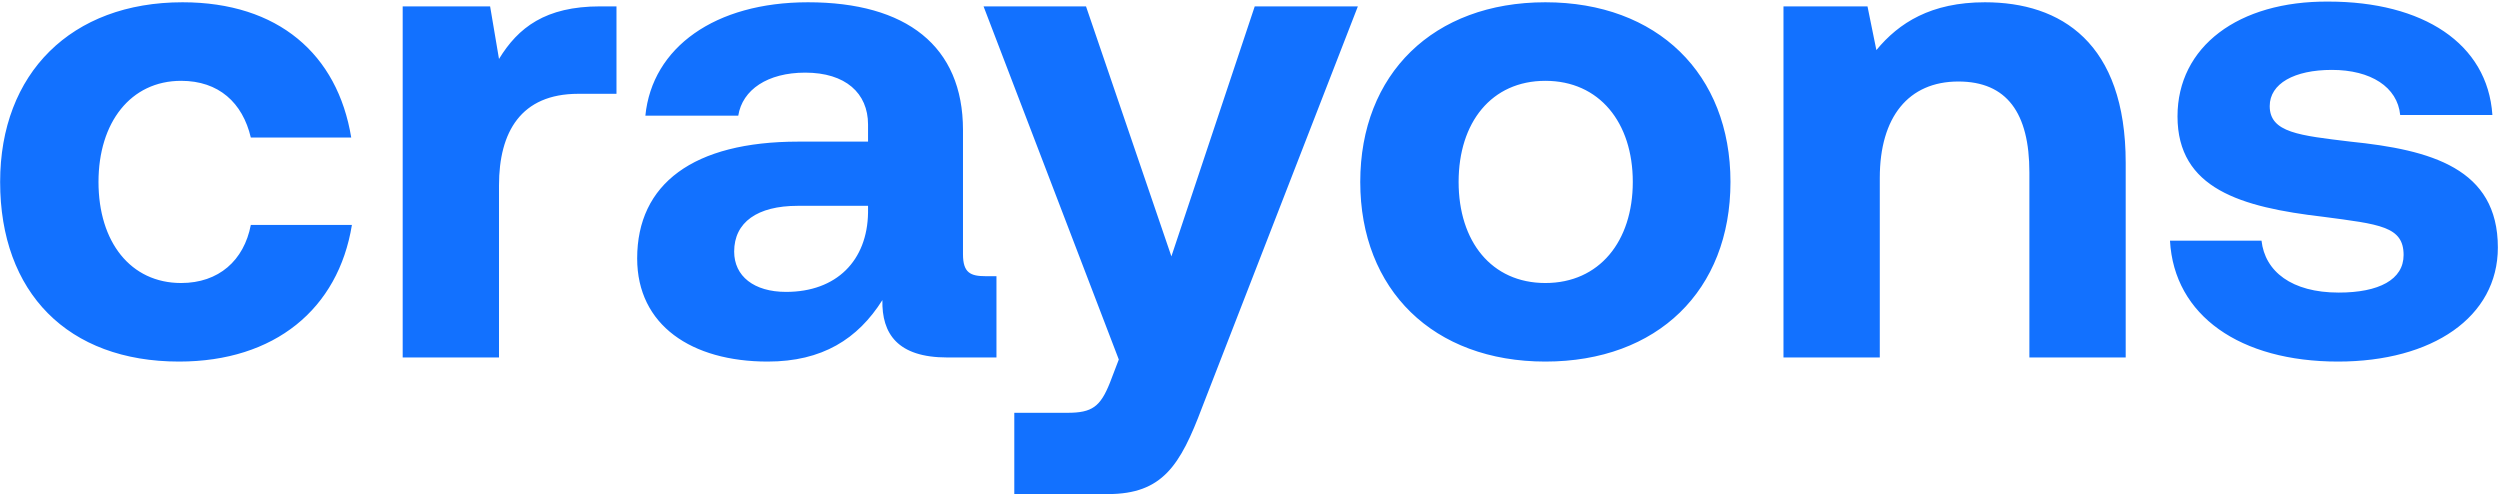 <svg width="1098" height="217" viewBox="0 0 1098 217" fill="none" xmlns="http://www.w3.org/2000/svg">
<path d="M78.659 158.8C29.759 158.8 0.059 128.5 0.059 79.9C0.059 32.2 31.259 1 80.159 1C122.159 1 148.259 23.8 154.259 60.4H110.159C106.559 45.1 96.059 35.5 79.559 35.5C57.359 35.5 43.259 53.8 43.259 79.9C43.259 106.3 57.359 124.3 79.559 124.3C96.059 124.3 107.159 114.4 110.159 98.8H154.559C148.559 135.7 120.659 158.8 78.659 158.8ZM263.56 2.8H270.76V41.2H253.96C228.76 41.2 219.16 58 219.16 81.4V157H176.86V2.8H215.26L219.16 25.9C227.56 12.1 239.56 2.8 263.56 2.8ZM432.845 121.3H437.645V157H416.045C394.145 157 387.245 146.5 387.545 131.8C376.745 148.9 361.145 158.8 337.145 158.8C303.845 158.8 279.845 142.9 279.845 113.5C279.845 80.8 304.445 62.2 350.645 62.2H381.245V54.7C381.245 40.9 371.345 31.9 353.645 31.9C337.145 31.9 326.045 39.4 324.245 50.8H283.445C286.445 20.8 314.045 1 354.845 1C398.045 1 422.945 20.2 422.945 57.1V111.7C422.945 119.8 426.245 121.3 432.845 121.3ZM381.245 93.4V90.4H350.345C332.645 90.4 322.445 97.6 322.445 110.5C322.445 121.3 331.145 128.2 345.245 128.2C367.445 128.2 380.945 114.4 381.245 93.4ZM491.377 157.9L431.977 2.8H476.977L514.477 112.6L551.077 2.8H596.377L527.977 178.9C518.377 204.4 510.577 217 486.577 217H445.477V181.3H468.877C479.677 181.3 483.277 178.6 487.477 168.1L491.377 157.9ZM678.723 158.8C629.523 158.8 597.423 127.3 597.423 79.9C597.423 32.5 629.523 1 678.723 1C727.923 1 760.023 32.5 760.023 79.9C760.023 127.6 727.923 158.8 678.723 158.8ZM678.723 124.3C702.423 124.3 717.123 106 717.123 79.9C717.123 53.8 702.423 35.5 678.723 35.5C655.023 35.5 640.623 53.8 640.623 79.9C640.623 106 655.023 124.3 678.723 124.3ZM871.805 1C905.105 1 933.605 18.7 933.605 71.5V157H891.305V75.7C891.305 49.6 881.405 35.8 860.105 35.8C838.205 35.8 825.605 51.4 825.605 78.1V157H783.305V2.8H820.205L824.105 22C834.005 10 848.105 1 871.805 1ZM953.059 105.7H993.259C994.759 119.2 1006.46 128.5 1027.16 128.5C1044.86 128.5 1055.66 122.8 1055.66 112C1055.66 99.4 1045.16 98.5 1020.26 95.2C984.259 91 956.359 82.9 956.359 51.1C956.359 20.5 983.059 0.4 1022.66 0.7C1064.06 0.7 1092.56 19 1094.66 50.5H1054.16C1052.96 38.2 1041.26 30.7 1024.16 30.7C1007.66 30.7 996.859 36.7 996.859 46.6C996.859 58.3 1010.06 59.5 1032.26 62.2C1067.66 65.8 1097.06 73.9 1097.06 108.7C1097.06 139.3 1068.26 158.8 1026.86 158.8C983.959 158.8 954.859 138.7 953.059 105.7Z" fill="#1271FF"/>
</svg>
